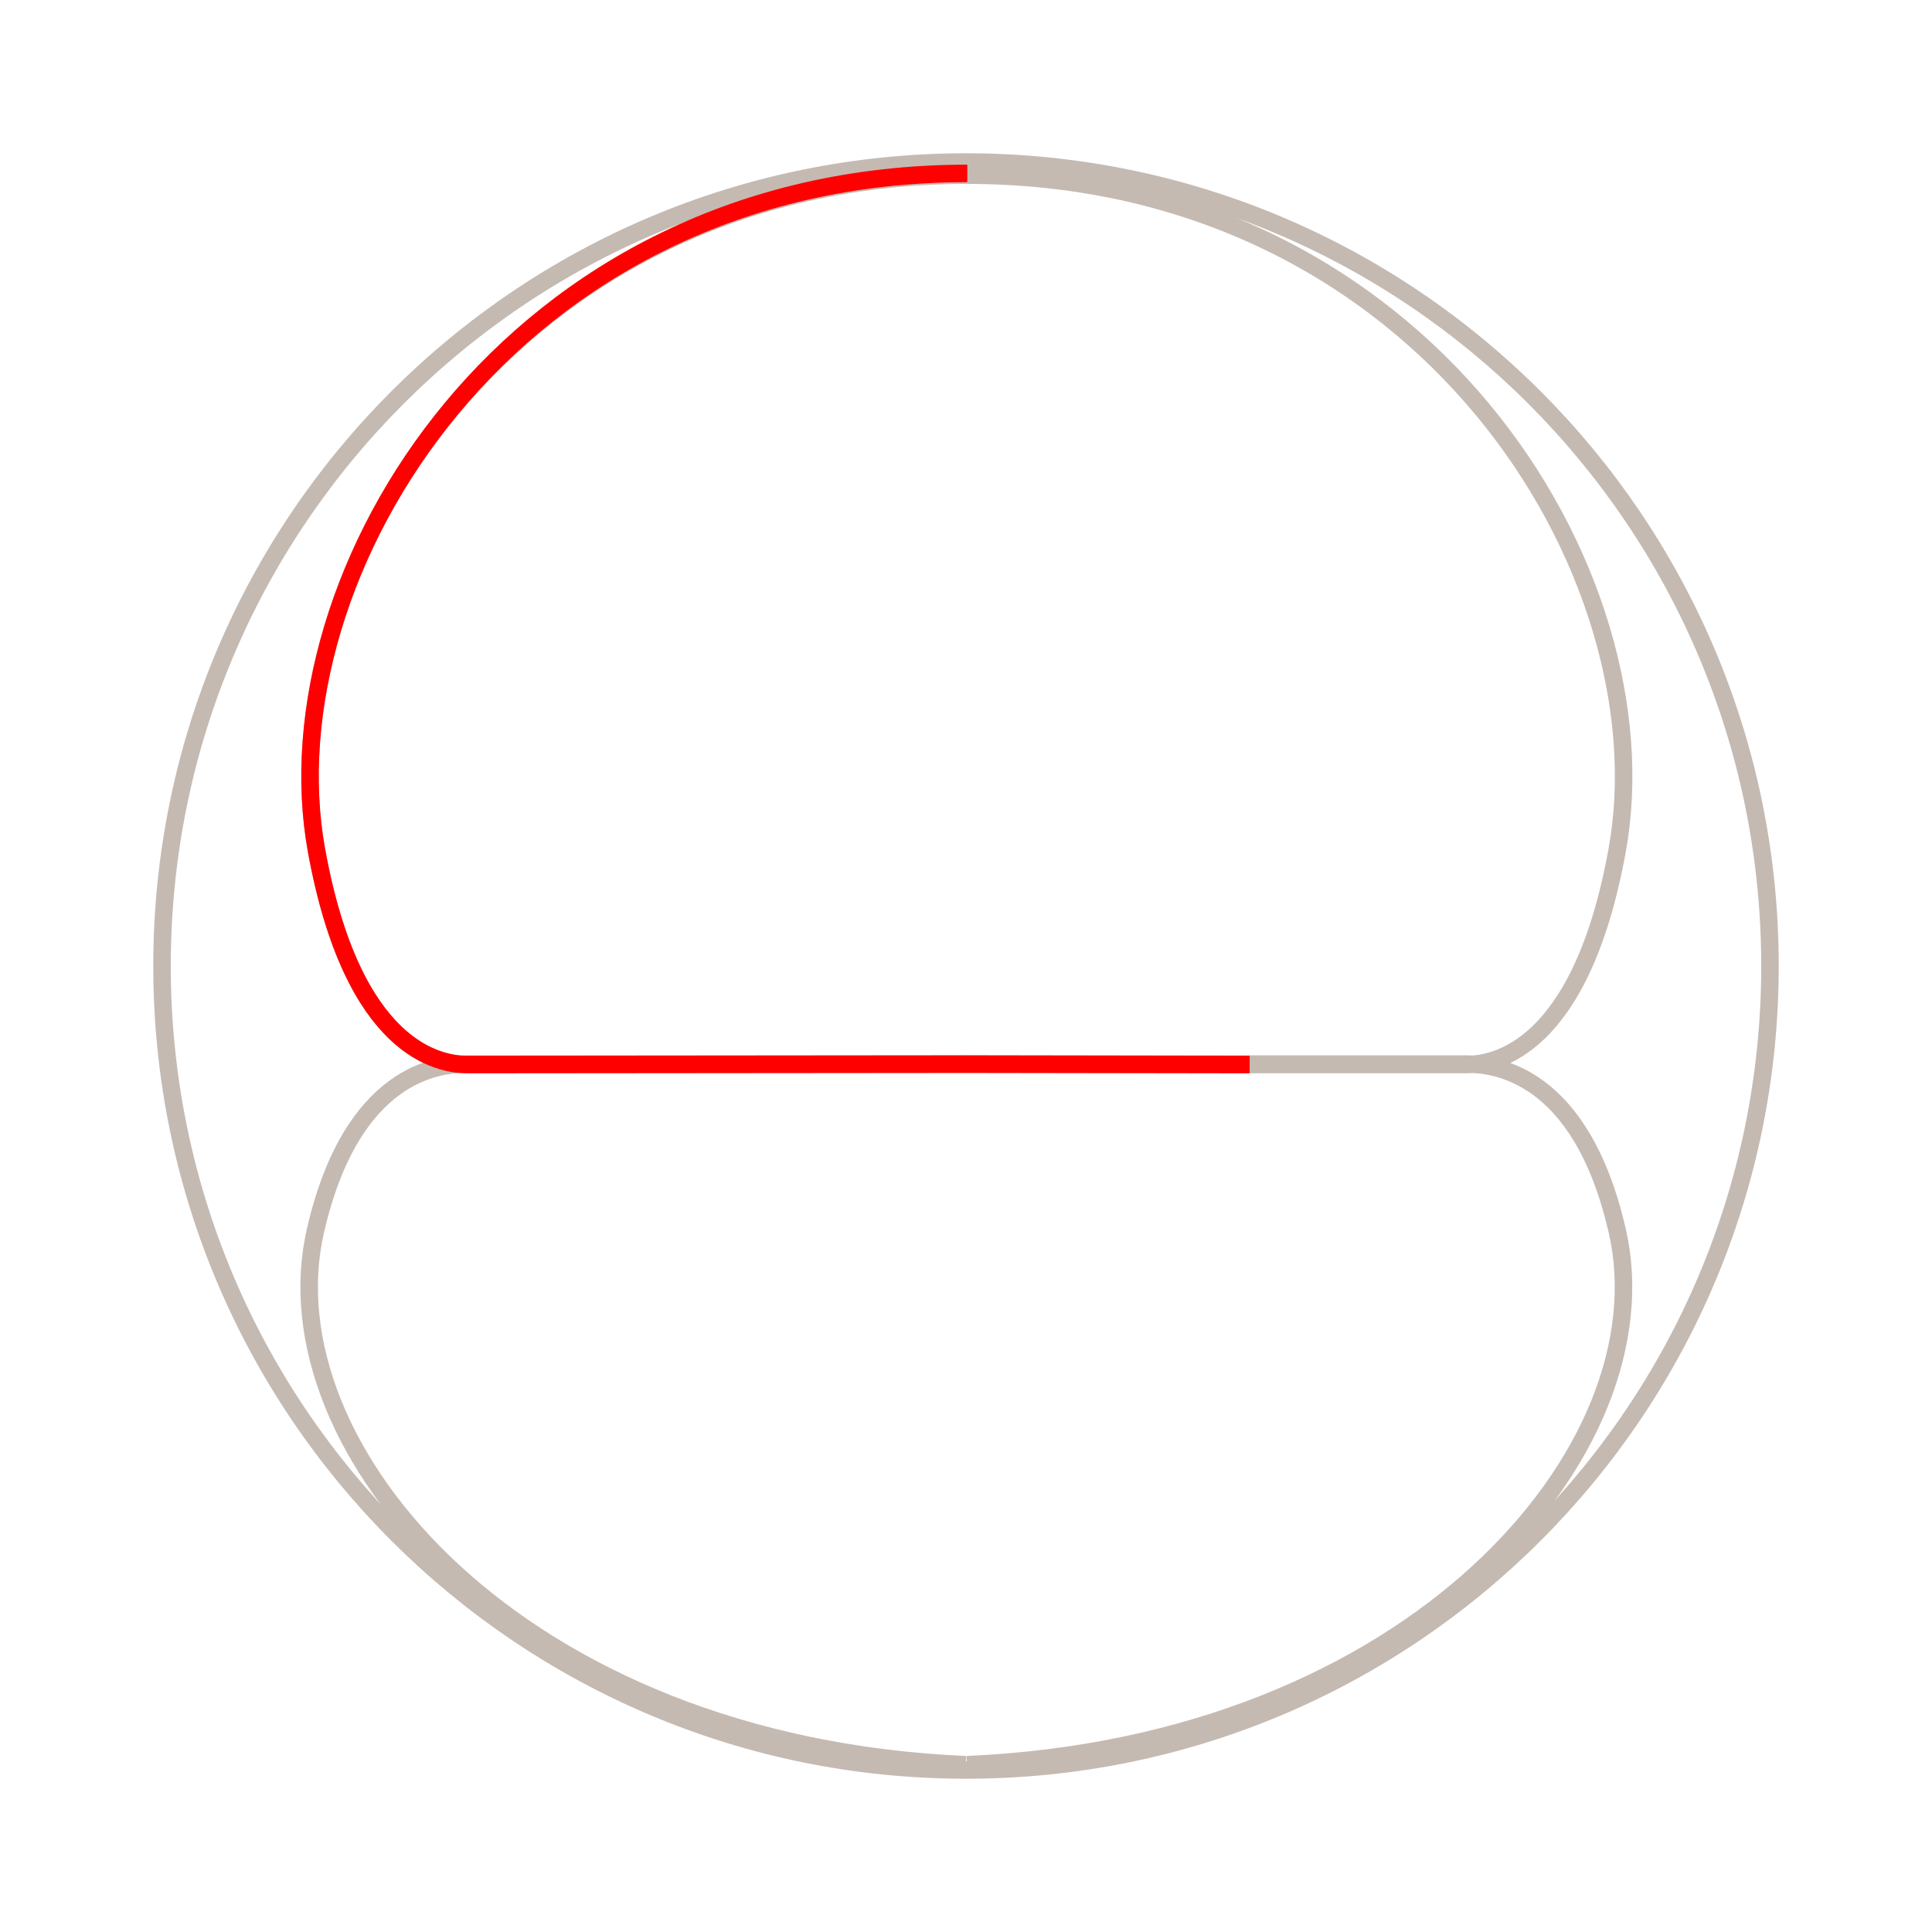 <svg width="2206" height="2206" viewBox="0 0 2206 2206" fill="none" xmlns="http://www.w3.org/2000/svg">
<path d="M1104 1215.5H1675C1705.5 1215.33 1804.91 1199.98 1846.5 971C1903.71 656 1626.5 200 1104 200M1103.9 1215.5H532.897C502.397 1215.33 402.988 1199.98 361.397 971C304.184 656 581.397 200 1103.9 200M1102.75 1215H531.672C501.168 1215.13 401.745 1224.27 360.149 1405.34C302.927 1654.42 592.75 1993 1102.75 2015M1104 1215H1675.08C1705.58 1215.13 1805.01 1224.27 1846.6 1405.34C1903.82 1654.42 1614 1993 1104 2015M2021 1103C2021 1610 1610 2021 1103 2021C596.003 2021 185 1610 185 1103C185 596.003 596.003 185 1103 185C1610 185 2021 596.003 2021 1103Z" stroke="#C4BAB2" stroke-width="20"/>
<path d="M1426.91 1215.5L1103.99 1215L532.885 1215.5C502.385 1215.33 402.976 1199.98 361.385 970.999C304.171 656 581.987 198 1104.49 198" stroke="#FF0000" stroke-width="20"/>
</svg>
